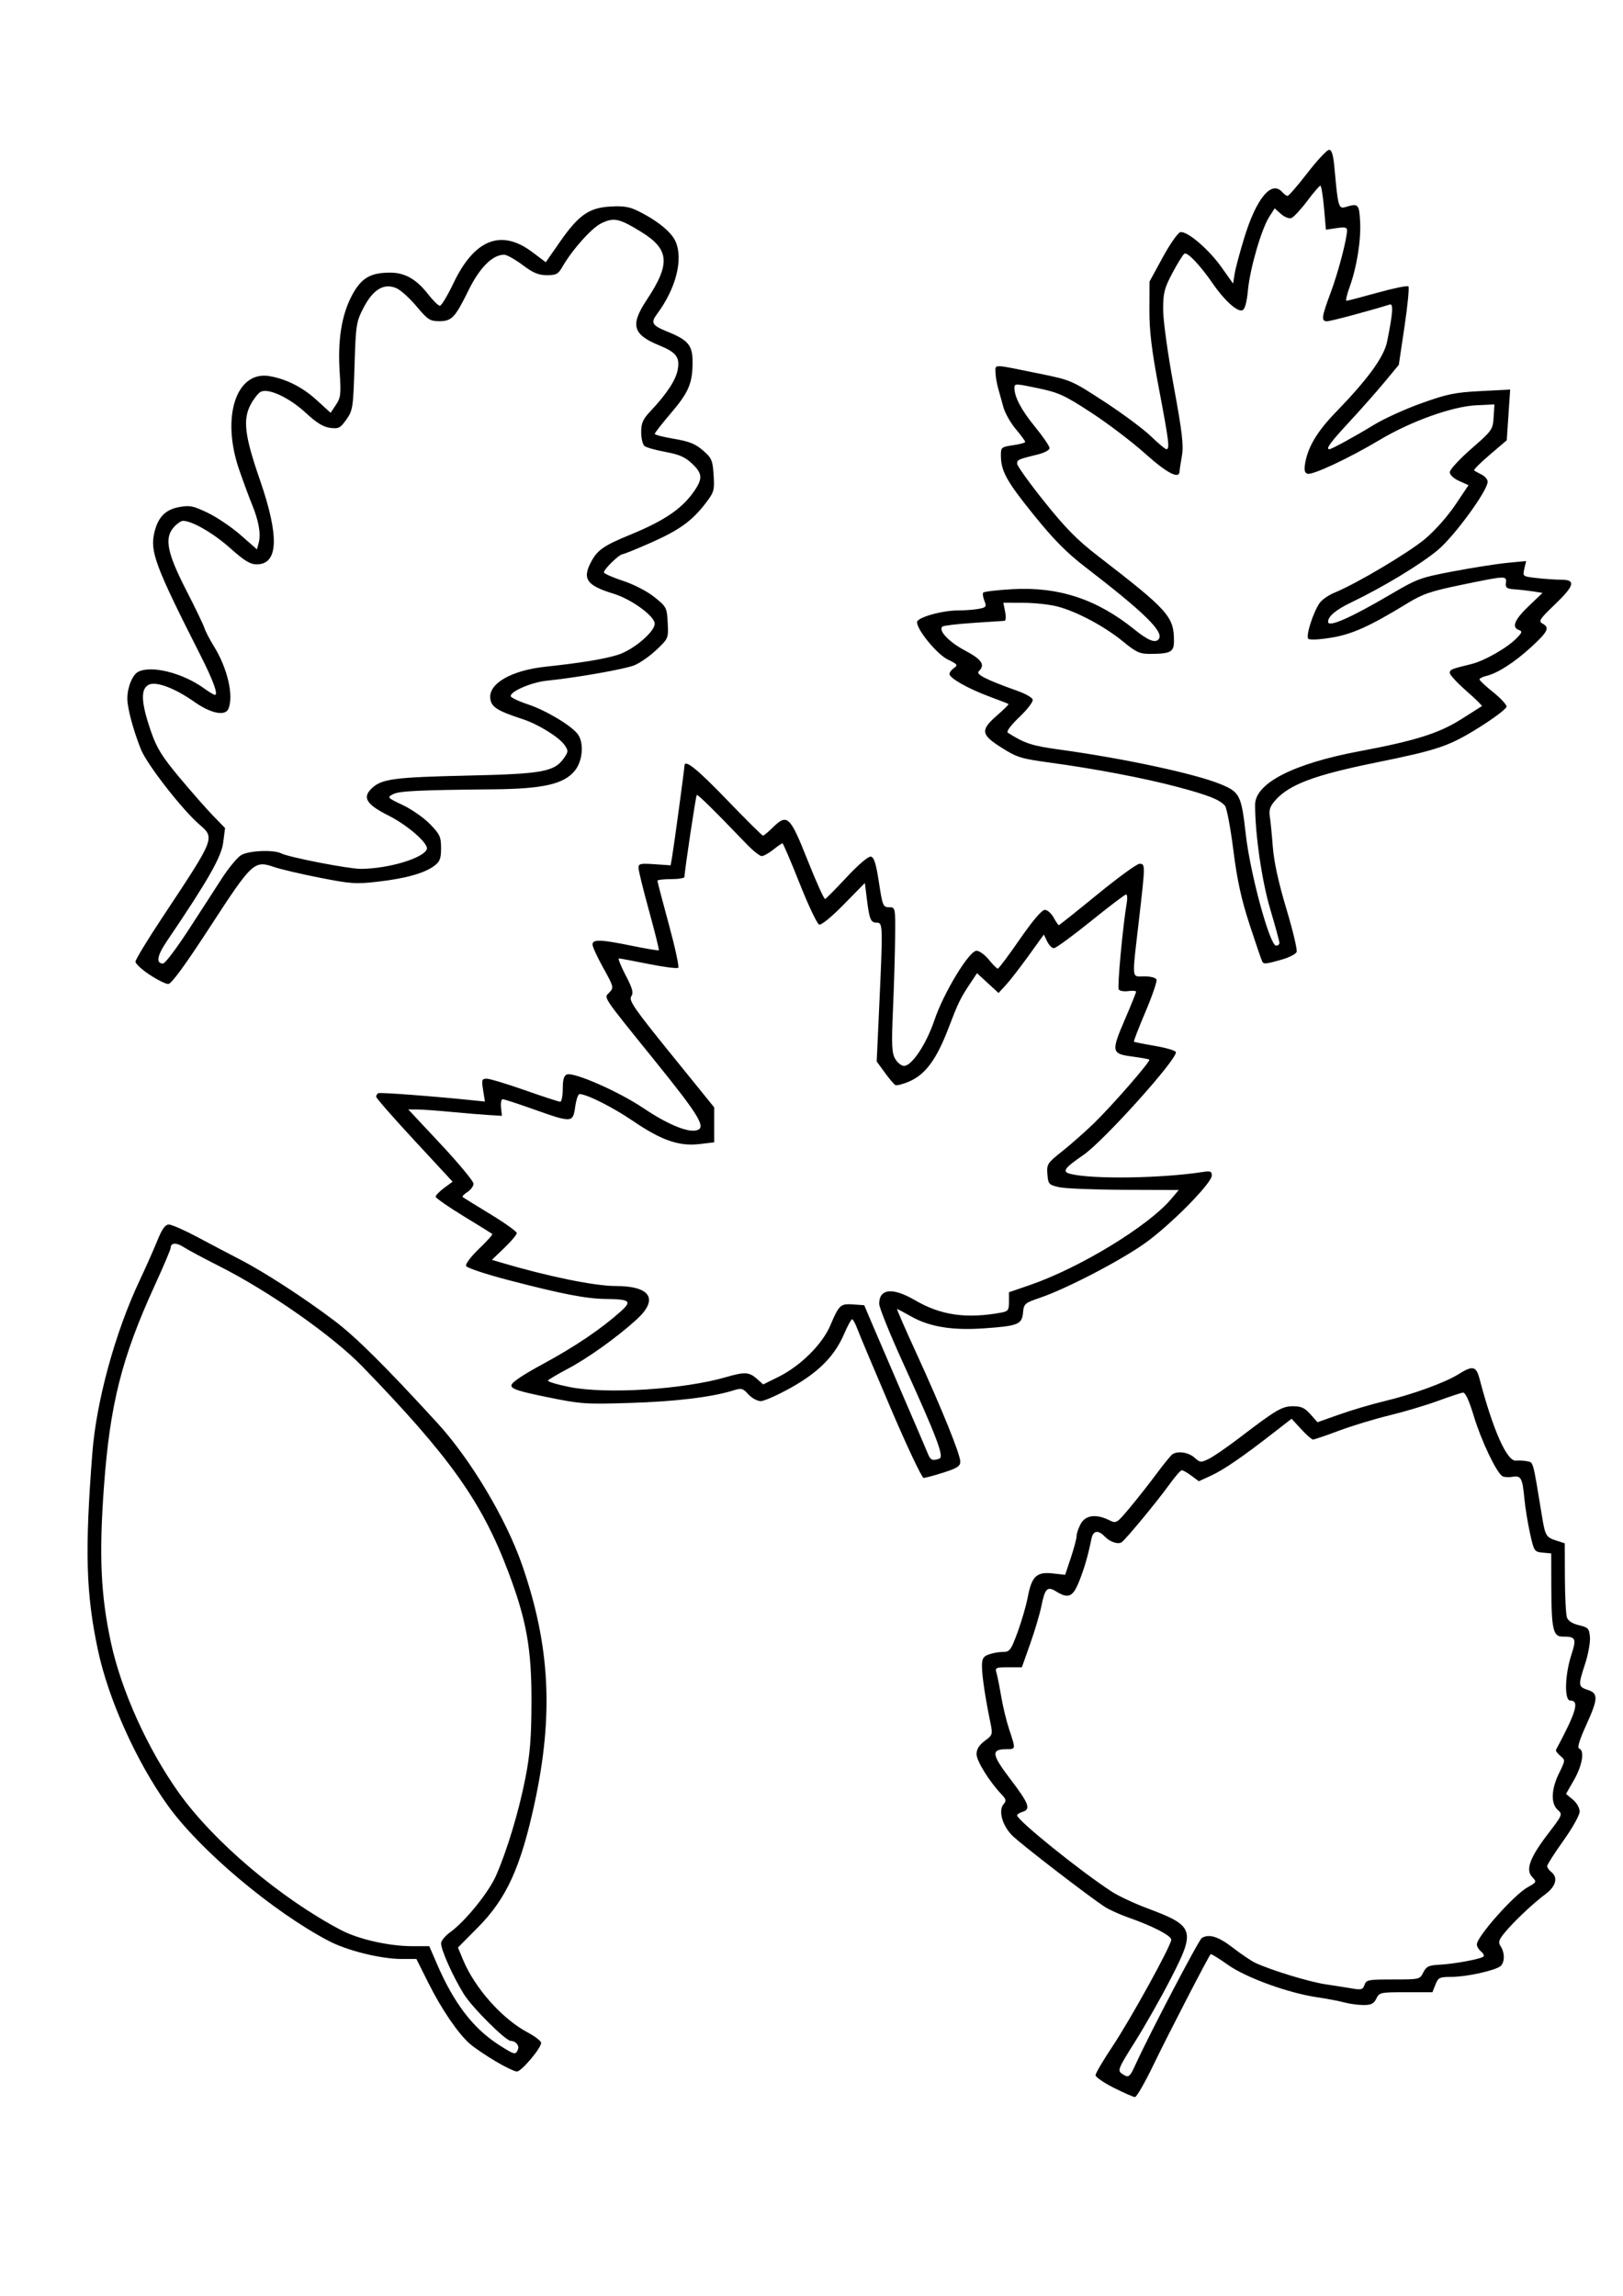 <?xml version="1.0" encoding="UTF-8" standalone="no"?>
<!-- Created with Inkscape (http://www.inkscape.org/) -->

<svg
   width="210mm"
   height="297mm"
   viewBox="0 0 210 297"
   version="1.1"
   id="svg1"
   xml:space="preserve"
   xmlns="http://www.w3.org/2000/svg"
   xmlns:svg="http://www.w3.org/2000/svg"><defs
     id="defs1" /><g
     id="layer1"><path
       style="fill:#000000;stroke-width:1.286"
       d="m 144.113,270.09 c -1.299,-0.656 -2.362,-1.388 -2.362,-1.628 0,-0.24 0.973,-1.897 2.163,-3.681 2.384,-3.577 7.635,-13.102 7.635,-13.85 0,-0.523 -2.39,-1.761 -5.504,-2.851 -1.111,-0.389 -2.492,-1.011 -3.069,-1.382 -2.017,-1.298 -10.857,-8.102 -11.997,-9.235 -1.298,-1.289 -1.837,-3.253 -1.119,-4.072 0.37,-0.421 0.325,-0.636 -0.258,-1.244 -1.567,-1.634 -3.247,-4.334 -3.247,-5.217 0,-0.644 0.327,-1.174 1.06,-1.717 1.03,-0.763 1.05,-0.83 0.719,-2.424 -0.639,-3.073 -1.079,-6.017 -1.079,-7.231 0,-0.996 0.16,-1.269 0.898,-1.534 0.494,-0.178 1.32,-0.323 1.837,-0.324 0.857,-7.9e-4 1.022,-0.225 1.882,-2.566 0.518,-1.411 1.108,-3.446 1.311,-4.524 0.506,-2.685 1.145,-3.294 3.216,-3.063 l 1.62,0.181 0.742,-2.224 c 0.408,-1.223 0.742,-2.487 0.742,-2.81 0,-0.323 0.24,-1.026 0.534,-1.563 0.614,-1.123 1.972,-1.309 3.633,-0.496 0.978,0.478 0.992,0.47 2.705,-1.572 0.947,-1.129 2.495,-3.096 3.44,-4.371 0.945,-1.275 1.885,-2.427 2.089,-2.561 0.704,-0.461 2.078,-0.252 2.85,0.435 0.735,0.653 0.83,0.661 1.866,0.154 0.6,-0.294 2.376,-1.515 3.945,-2.714 4.794,-3.662 5.518,-4.087 6.953,-4.087 1.044,0 1.506,0.214 2.235,1.033 l 0.918,1.033 2.874,-1.015 c 1.581,-0.558 4.169,-1.323 5.752,-1.7 3.64,-0.866 7.867,-2.399 9.594,-3.481 1.868,-1.17 2.309,-1.078 2.743,0.571 1.766,6.712 3.559,10.729 4.731,10.598 0.385,-0.043 1.04,-0.006 1.455,0.082 0.796,0.169 0.704,-0.173 1.887,7.039 0.431,2.63 0.527,2.792 1.907,3.234 l 1.05,0.336 0.018,4.459 c 0.009,2.453 0.13,4.769 0.267,5.147 0.158,0.436 0.727,0.799 1.557,0.993 1.185,0.277 1.318,0.42 1.415,1.529 0.059,0.673 -0.216,2.215 -0.612,3.428 -0.931,2.851 -0.916,2.999 0.33,3.41 1.391,0.459 1.357,1.123 -0.235,4.63 -0.858,1.89 -1.149,2.873 -0.875,2.96 0.728,0.23 0.41,2.178 -0.661,4.047 l -1.043,1.821 0.882,0.729 c 0.5,0.413 0.882,1.086 0.882,1.553 0,0.459 -0.929,2.124 -2.1,3.763 -1.155,1.617 -2.1,3.097 -2.1,3.29 0,0.193 0.236,0.536 0.525,0.762 0.911,0.715 0.616,1.853 -0.742,2.864 -1.627,1.211 -4.167,3.613 -5.314,5.027 -0.748,0.921 -0.828,1.21 -0.482,1.733 0.549,0.832 0.528,2.123 -0.043,2.571 -0.723,0.568 -4.423,1.377 -6.295,1.377 -1.575,0 -1.737,0.077 -2.103,0.993 l -0.396,0.993 h -3.43 c -3.319,0 -3.443,0.027 -3.829,0.828 -0.318,0.659 -0.654,0.828 -1.657,0.828 -0.692,0 -1.808,-0.151 -2.481,-0.335 -0.672,-0.184 -2.246,-0.484 -3.497,-0.666 -3.744,-0.544 -9.242,-2.544 -11.594,-4.217 -1.147,-0.816 -2.139,-1.428 -2.205,-1.361 -0.284,0.292 -5.521,10.425 -7.377,14.274 -1.119,2.321 -2.206,4.216 -2.415,4.211 -0.209,-0.005 -1.442,-0.546 -2.742,-1.201 z m 2.861,-3.108 c 1.744,-3.835 8.14,-16.04 8.528,-16.273 0.938,-0.564 2.138,-0.19 4.001,1.246 1.077,0.83 2.366,1.704 2.863,1.943 1.96,0.938 6.971,2.475 9.128,2.8 1.251,0.188 2.849,0.44 3.55,0.559 1.098,0.187 1.309,0.12 1.511,-0.483 0.218,-0.65 0.48,-0.7 3.691,-0.7 3.426,0 3.461,-0.008 3.916,-0.91 0.388,-0.77 0.701,-0.923 2.031,-0.991 2.033,-0.105 5.57,-0.771 5.777,-1.087 0.088,-0.135 -0.074,-0.43 -0.36,-0.655 -0.287,-0.225 -0.521,-0.624 -0.521,-0.887 0,-1.008 4.788,-6.401 6.562,-7.391 1.184,-0.661 1.202,-0.701 0.599,-1.332 -0.889,-0.93 -0.303,-2.521 2.068,-5.614 1.86,-2.427 1.888,-2.496 1.236,-3.075 -0.918,-0.815 -0.85,-2.663 0.174,-4.744 0.822,-1.671 0.824,-1.702 0.157,-2.243 -0.373,-0.302 -0.62,-0.656 -0.549,-0.788 2.642,-4.939 3.053,-6.364 1.837,-6.364 -0.775,0 -0.704,-3.267 0.128,-5.855 0.715,-2.224 0.619,-2.421 -1.179,-2.421 -1.15,0 -1.383,-1.049 -1.397,-6.29 l -0.012,-4.469 -1.107,-0.102 c -1.073,-0.099 -1.123,-0.175 -1.634,-2.483 -0.29,-1.31 -0.614,-3.287 -0.719,-4.395 -0.265,-2.792 -0.44,-3.121 -1.558,-2.929 -0.512,0.088 -1.107,0.044 -1.323,-0.097 -0.775,-0.508 -2.727,-4.62 -3.659,-7.706 -0.63,-2.087 -1.109,-3.126 -1.424,-3.088 -0.261,0.032 -1.734,0.519 -3.273,1.083 -1.54,0.564 -4.357,1.403 -6.261,1.864 -1.904,0.461 -4.834,1.352 -6.511,1.98 -1.677,0.628 -3.186,1.141 -3.353,1.141 -0.166,0 -0.858,-0.606 -1.537,-1.346 l -1.234,-1.346 -2.274,1.77 c -4.043,3.147 -6.502,4.836 -8.132,5.585 l -1.596,0.734 -0.957,-0.712 c -0.526,-0.392 -1.087,-0.712 -1.247,-0.712 -0.159,0 -0.922,0.881 -1.696,1.959 -1.502,2.093 -5.57,7.008 -6.086,7.353 -0.473,0.316 -1.518,-0.035 -2.189,-0.737 -0.849,-0.888 -1.498,-0.781 -1.717,0.281 -0.462,2.249 -0.895,3.747 -1.584,5.489 -0.814,2.059 -1.401,2.319 -2.996,1.33 -1.129,-0.7 -1.442,-0.389 -1.896,1.882 -0.199,0.995 -0.85,3.187 -1.445,4.871 l -1.083,3.062 h -1.75 c -1.646,0 -1.737,0.044 -1.531,0.745 0.12,0.41 0.395,1.788 0.609,3.062 0.215,1.275 0.685,3.203 1.046,4.285 0.839,2.516 0.841,2.501 -0.351,2.501 -2.039,0 -1.955,0.673 0.484,3.876 2.419,3.178 2.687,3.9 1.573,4.234 -0.385,0.116 -0.7,0.317 -0.7,0.449 0,0.634 8.248,7.281 12.253,9.875 0.869,0.563 2.901,1.517 4.514,2.12 6.226,2.328 6.383,2.805 3.035,9.29 -1.254,2.43 -3.315,6.056 -4.578,8.058 -2.099,3.325 -2.245,3.675 -1.696,4.055 0.908,0.628 1.02,0.551 1.841,-1.254 z m -82.905,-0.351 c -1.251,-0.745 -2.724,-1.749 -3.274,-2.231 -1.54,-1.353 -3.654,-4.455 -5.365,-7.872 l -1.554,-3.103 h -1.88 c -2.711,0 -7.055,-1.072 -9.465,-2.335 -7.237,-3.795 -16.666,-11.731 -20.822,-17.527 -4.059,-5.661 -7.69,-13.738 -9.041,-20.113 -1.551,-7.316 -1.705,-12.77 -0.72,-25.483 0.52,-6.708 2.949,-15.584 6.096,-22.268 0.814,-1.73 1.857,-4.076 2.318,-5.214 0.616,-1.521 1.011,-2.069 1.494,-2.069 0.361,0 2.015,0.726 3.676,1.614 1.661,0.888 4.12,2.181 5.464,2.874 3.187,1.642 8.281,4.942 12.24,7.93 2.81,2.12 6.556,5.838 13.339,13.237 4.314,4.706 8.897,12.375 10.979,18.376 3.619,10.426 4.09,19.36 1.625,30.784 -1.795,8.318 -3.625,12.345 -7.298,16.063 l -2.624,2.655 0.658,1.584 c 1.519,3.658 5.058,7.64 8.344,9.385 0.967,0.514 1.757,1.124 1.758,1.356 5.83e-4,0.692 -2.554,3.716 -3.136,3.712 -0.296,-0.001 -1.561,-0.612 -2.812,-1.357 z m 2.949,-1.51 c 0.203,-0.501 -0.288,-1.084 -0.924,-1.097 -0.68,-0.014 -5.004,-4.322 -6.08,-6.058 -1.404,-2.266 -2.944,-5.701 -2.944,-6.567 0,-0.324 0.544,-0.981 1.21,-1.461 1.921,-1.386 4.936,-5.107 5.892,-7.271 1.414,-3.203 2.956,-8.312 3.795,-12.58 0.617,-3.135 0.785,-5.229 0.8,-9.931 0.021,-6.852 -0.636,-10.544 -2.99,-16.786 -3.424,-9.082 -7.546,-14.885 -18.88,-26.584 -3.84,-3.964 -12.055,-9.723 -18.52,-12.983 -2.021,-1.019 -4.106,-2.136 -4.634,-2.482 -0.94,-0.615 -1.665,-0.559 -1.665,0.129 0,0.19 -0.93,2.378 -2.066,4.863 -4.264,9.323 -5.787,15.362 -6.565,26.036 -0.648,8.887 -0.413,14.054 0.919,20.194 1.346,6.205 4.738,13.705 8.752,19.351 4.507,6.339 13.155,13.665 21.005,17.791 2.275,1.196 6.224,2.086 9.254,2.086 h 2.169 l 0.963,2.235 c 2.224,5.16 4.71,8.408 8.079,10.556 2.006,1.279 2.126,1.307 2.429,0.56 z m 48.226,-82.952 c -2.119,-4.961 -4.061,-9.58 -4.314,-10.262 -0.254,-0.683 -0.558,-1.241 -0.677,-1.241 -0.118,0 -0.584,0.857 -1.034,1.903 -1.232,2.864 -3.297,4.952 -6.875,6.95 -1.709,0.955 -3.47,1.737 -3.912,1.738 -0.442,0.001 -1.161,-0.391 -1.598,-0.871 -0.734,-0.807 -0.886,-0.844 -2.013,-0.493 -2.721,0.85 -7.46,1.42 -13.28,1.599 -5.847,0.18 -6.373,0.143 -10.76,-0.755 -3.721,-0.761 -4.613,-1.053 -4.613,-1.508 0,-0.373 1.393,-1.318 4.112,-2.79 4.087,-2.213 7.456,-4.486 9.982,-6.735 1.563,-1.392 1.293,-1.627 -1.911,-1.664 -2.506,-0.029 -5.675,-0.643 -12.488,-2.419 -3,-0.782 -5.459,-1.599 -5.559,-1.847 -0.101,-0.248 0.644,-1.234 1.684,-2.231 1.026,-0.982 1.795,-1.843 1.71,-1.913 -0.085,-0.07 -1.768,-1.112 -3.741,-2.316 -1.973,-1.204 -3.587,-2.331 -3.587,-2.505 0,-0.174 0.493,-0.682 1.096,-1.128 l 1.096,-0.812 -4.945,-5.338 c -2.72,-2.936 -4.945,-5.478 -4.945,-5.648 0,-0.171 0.118,-0.377 0.262,-0.46 0.227,-0.129 6.839,0.366 12.11,0.906 l 1.7,0.174 -0.234,-1.478 c -0.212,-1.335 -0.166,-1.478 0.47,-1.478 0.388,0 2.609,0.67 4.937,1.49 2.328,0.819 4.382,1.49 4.565,1.49 0.183,0 0.333,-0.75 0.333,-1.666 0,-1.193 0.153,-1.721 0.538,-1.861 0.922,-0.335 6.729,2.221 9.903,4.359 3.001,2.022 5.609,3.13 6.793,2.886 1.407,-0.289 0.556,-1.744 -5.161,-8.825 -7.174,-8.886 -6.767,-8.273 -6.02,-9.054 0.568,-0.594 0.528,-0.749 -0.803,-3.139 -0.77,-1.383 -1.4,-2.749 -1.4,-3.036 0,-0.703 1.04,-0.669 5.112,0.165 1.843,0.378 3.402,0.638 3.466,0.578 0.063,-0.06 -0.501,-2.343 -1.255,-5.073 -0.754,-2.73 -1.371,-5.243 -1.372,-5.583 -0.002,-0.551 0.225,-0.604 2.078,-0.477 l 2.08,0.142 0.203,-1.178 c 0.234,-1.362 1.585,-11.318 1.585,-11.689 0.001,-0.926 1.599,0.351 5.486,4.386 2.456,2.549 4.558,4.635 4.673,4.635 0.114,0 0.661,-0.447 1.214,-0.993 1.927,-1.902 2.269,-1.59 4.547,4.147 1.123,2.827 2.149,5.099 2.281,5.048 0.132,-0.051 1.393,-1.327 2.803,-2.836 1.525,-1.633 2.787,-2.704 3.115,-2.645 0.415,0.074 0.673,0.899 1.043,3.324 0.462,3.029 0.542,3.225 1.312,3.225 0.816,0 0.82,0.021 0.784,3.89 -0.02,2.139 -0.145,6.348 -0.277,9.352 -0.201,4.552 -0.153,5.614 0.287,6.373 0.29,0.501 0.807,0.91 1.148,0.91 1.005,0 2.881,-2.825 3.922,-5.907 1.203,-3.562 4.495,-8.989 5.452,-8.989 0.366,0 1.086,0.521 1.6,1.159 0.514,0.637 1.034,1.156 1.155,1.153 0.122,-0.003 1.402,-1.714 2.845,-3.801 1.654,-2.391 2.848,-3.797 3.228,-3.801 0.332,-0.003 0.848,0.441 1.146,0.987 0.299,0.546 0.601,0.993 0.673,0.993 0.071,0 2.311,-1.785 4.977,-3.966 2.666,-2.181 5.123,-3.969 5.46,-3.973 0.767,-0.008 0.767,0.038 -0.087,7.442 -0.9,7.801 -0.968,7.117 0.711,7.117 0.811,0 1.483,0.177 1.58,0.417 0.093,0.229 -0.55,2.108 -1.429,4.176 -0.879,2.068 -1.55,3.804 -1.492,3.859 0.058,0.054 1.273,0.298 2.701,0.541 1.428,0.243 2.653,0.604 2.722,0.802 0.284,0.81 -9.317,11.495 -11.966,13.318 -2.47,1.699 -2.791,2.155 -1.712,2.434 2.796,0.723 11.767,0.597 17.196,-0.242 0.95,-0.147 1.137,-0.072 1.137,0.456 0,1.006 -5.438,6.502 -8.72,8.813 -3.239,2.281 -10.11,5.846 -13.5,7.004 -2.002,0.684 -2.105,0.774 -2.209,1.931 -0.138,1.522 -0.638,1.722 -5.098,2.031 -4.076,0.283 -7.028,-0.206 -9.407,-1.558 -0.917,-0.521 -1.724,-0.948 -1.792,-0.948 -0.069,0 1.054,2.57 2.494,5.71 3.256,7.098 5.687,13.099 5.688,14.039 6.4e-4,0.581 -0.405,0.844 -2.167,1.407 -1.192,0.381 -2.353,0.692 -2.579,0.692 -0.226,0 -2.146,-4.059 -4.265,-9.021 z m 6.315,6.519 c 0.627,-0.228 -0.363,-2.821 -4.792,-12.549 -1.655,-3.635 -3.009,-6.994 -3.009,-7.465 0,-1.988 1.739,-2.159 4.655,-0.457 3.334,1.947 6.666,2.418 11.179,1.581 0.842,-0.156 0.962,-0.331 0.962,-1.401 v -1.223 l 2.712,-0.935 c 6.458,-2.225 15.312,-7.619 18.276,-11.133 l 0.977,-1.159 -7.046,-0.023 c -3.875,-0.013 -7.676,-0.168 -8.446,-0.344 -1.323,-0.304 -1.405,-0.395 -1.505,-1.679 -0.101,-1.292 -0.007,-1.436 1.919,-2.966 1.114,-0.885 2.948,-2.502 4.076,-3.595 2.375,-2.3 7.398,-8.065 7.194,-8.257 -0.076,-0.072 -1.082,-0.255 -2.237,-0.407 -2.677,-0.352 -2.724,-0.611 -0.887,-4.881 0.777,-1.805 1.412,-3.381 1.412,-3.501 0,-0.12 -0.454,-0.156 -1.008,-0.079 -0.555,0.077 -1.112,-0.019 -1.239,-0.212 -0.204,-0.312 0.544,-8.369 1.041,-11.215 0.103,-0.592 0.062,-1.074 -0.091,-1.072 -0.153,0.002 -2.215,1.566 -4.582,3.476 -2.367,1.91 -4.507,3.472 -4.755,3.472 -0.249,0 -0.643,-0.397 -0.877,-0.883 l -0.425,-0.883 -1.993,2.766 c -1.096,1.521 -2.416,3.222 -2.932,3.779 l -0.939,1.014 -1.392,-1.28 -1.392,-1.28 -0.85,1.28 c -1.325,1.996 -1.566,2.491 -2.87,5.9 -1.511,3.948 -2.929,5.884 -4.979,6.796 -0.849,0.378 -1.692,0.6 -1.872,0.495 -0.18,-0.105 -0.796,-0.835 -1.368,-1.621 l -1.04,-1.429 0.325,-7.078 c 0.486,-10.594 0.477,-10.885 -0.331,-10.885 -0.775,0 -0.937,-0.397 -1.278,-3.143 l -0.247,-1.984 -2.723,2.774 c -1.634,1.665 -2.913,2.705 -3.199,2.601 -0.262,-0.095 -1.4,-2.499 -2.528,-5.341 -1.129,-2.843 -2.124,-5.168 -2.211,-5.168 -0.087,0 -0.626,0.372 -1.198,0.828 -0.572,0.455 -1.244,0.828 -1.493,0.828 -0.249,0 -1.134,-0.708 -1.965,-1.572 -4.263,-4.434 -6.311,-6.449 -6.435,-6.332 -0.122,0.115 -1.591,9.907 -1.591,10.604 0,0.154 -0.787,0.28 -1.75,0.28 -0.962,0 -1.75,0.094 -1.75,0.209 0,0.115 0.662,2.642 1.471,5.615 0.809,2.974 1.36,5.512 1.225,5.64 -0.135,0.128 -1.86,-0.091 -3.833,-0.488 -1.973,-0.396 -3.703,-0.719 -3.846,-0.717 -0.143,0.001 0.247,0.975 0.866,2.163 0.909,1.744 1.049,2.275 0.73,2.759 -0.34,0.514 0.397,1.58 5.17,7.474 l 5.566,6.874 v 2.26 2.26 l -1.898,0.224 c -2.643,0.312 -4.925,-0.478 -8.589,-2.973 -2.642,-1.799 -6.008,-3.493 -6.941,-3.493 -0.18,0 -0.432,0.745 -0.56,1.655 -0.29,2.069 -0.412,2.077 -5.325,0.331 -2.05,-0.728 -3.874,-1.324 -4.055,-1.324 -0.181,0 -0.278,0.484 -0.215,1.076 l 0.114,1.076 -1.75,-0.107 c -0.962,-0.059 -3.167,-0.242 -4.899,-0.408 -1.732,-0.166 -3.67,-0.304 -4.307,-0.307 l -1.158,-0.006 4.22,4.515 c 2.321,2.483 4.22,4.774 4.22,5.091 0,0.317 -0.354,0.802 -0.787,1.077 -0.433,0.275 -0.709,0.568 -0.612,0.65 0.096,0.082 1.71,1.082 3.587,2.222 1.876,1.14 3.412,2.239 3.412,2.441 0,0.203 -0.725,1.065 -1.611,1.915 l -1.611,1.547 1.173,0.348 c 6.08,1.802 12.114,3.037 14.836,3.037 4.548,0 5.605,1.705 2.696,4.35 -2.536,2.306 -6.3,4.997 -8.92,6.378 -1.297,0.684 -2.434,1.358 -2.525,1.498 -0.092,0.14 1.18,0.522 2.826,0.849 4.766,0.946 14.781,0.304 20.255,-1.3 2.343,-0.686 2.955,-0.652 3.934,0.218 l 0.83,0.738 1.992,-0.986 c 2.825,-1.399 5.648,-4.198 6.682,-6.626 1.149,-2.699 1.314,-2.851 2.972,-2.735 l 1.424,0.099 1.125,2.648 c 0.619,1.457 2.412,5.628 3.984,9.269 1.573,3.641 2.995,6.956 3.159,7.366 0.309,0.769 0.594,0.877 1.469,0.56 z M 19.349,126.093 c -1.001,-0.663 -1.82,-1.421 -1.82,-1.685 0,-0.264 1.547,-2.812 3.437,-5.664 6.915,-10.431 6.866,-10.308 4.821,-12.091 -2.283,-1.991 -6.799,-7.802 -7.562,-9.731 -1.02,-2.579 -1.746,-5.304 -1.746,-6.555 0,-1.465 0.66,-3.081 1.413,-3.463 1.708,-0.865 5.746,0.151 8.5,2.139 0.646,0.466 1.281,0.848 1.411,0.848 0.464,0 -0.219,-1.873 -1.871,-5.131 -5.828,-11.495 -6.546,-13.409 -5.958,-15.876 0.473,-1.982 1.415,-2.951 3.196,-3.284 1.376,-0.257 1.794,-0.174 3.697,0.734 1.18,0.563 3.098,1.859 4.263,2.88 l 2.118,1.855 0.231,-0.87 c 0.298,-1.122 5.21e-4,-2.808 -0.869,-4.932 -0.382,-0.932 -1.131,-2.961 -1.666,-4.509 -2.357,-6.823 -0.378,-12.865 3.962,-12.095 2.19,0.389 4.256,1.444 6.074,3.101 l 1.799,1.64 0.693,-1.04 c 0.612,-0.918 0.668,-1.41 0.48,-4.185 -0.28,-4.14 0.248,-7.454 1.588,-9.965 1.201,-2.25 2.373,-2.947 4.957,-2.944 1.891,0.002 3.382,0.85 4.883,2.779 0.641,0.824 1.329,1.503 1.53,1.51 0.201,0.007 0.984,-1.291 1.742,-2.884 2.721,-5.723 6.192,-7.099 10.232,-4.056 l 1.733,1.305 1.816,-2.611 c 2.426,-3.488 3.76,-4.427 6.525,-4.593 1.652,-0.1 2.453,0.023 3.511,0.538 2.516,1.224 4.389,2.731 4.938,3.974 1.024,2.318 0.053,6.111 -2.409,9.413 -0.839,1.125 -0.633,1.457 1.418,2.286 2.636,1.067 3.199,1.752 3.196,3.898 -0.003,2.751 -0.494,3.912 -2.803,6.62 -1.152,1.351 -2.094,2.556 -2.094,2.678 0,0.122 1.125,0.411 2.499,0.644 1.977,0.334 2.759,0.648 3.742,1.5 1.132,0.981 1.255,1.267 1.379,3.189 0.126,1.964 0.054,2.217 -1.03,3.632 -1.767,2.304 -3.402,3.484 -7.079,5.11 -1.842,0.814 -3.479,1.48 -3.638,1.48 -0.456,0 -2.556,2.053 -2.44,2.384 0.058,0.164 1.186,0.655 2.508,1.092 1.394,0.461 3.081,1.337 4.018,2.087 1.56,1.249 1.619,1.362 1.719,3.32 0.103,2.008 0.089,2.041 -1.463,3.51 -0.862,0.815 -2.157,1.716 -2.879,2.001 -1.283,0.507 -7.502,1.598 -11.336,1.989 -1.934,0.197 -4.669,1.371 -4.636,1.99 0.01,0.182 1.004,0.658 2.209,1.058 2.344,0.777 5.643,2.749 6.472,3.869 0.829,1.12 0.642,3.449 -0.379,4.714 -1.4,1.736 -4.073,2.352 -10.488,2.415 -9.868,0.097 -12.239,0.213 -13.05,0.638 -0.776,0.407 -0.734,0.453 1.276,1.403 1.143,0.54 2.725,1.646 3.514,2.456 1.278,1.311 1.436,1.654 1.436,3.112 0,1.363 -0.15,1.75 -0.895,2.304 -1.271,0.946 -3.695,1.623 -7.287,2.035 -2.85,0.327 -3.474,0.284 -7.523,-0.513 -2.428,-0.478 -5.082,-1.1 -5.896,-1.382 -2.572,-0.889 -2.841,-0.639 -8.258,7.691 -3.274,5.034 -5.034,7.442 -5.441,7.442 -0.33,0 -1.42,-0.542 -2.421,-1.206 z m 4.851,-5.501 c 1.456,-2.229 3.425,-5.269 4.374,-6.756 0.949,-1.487 2.144,-2.94 2.655,-3.228 1.034,-0.583 4.181,-0.706 5.175,-0.203 0.993,0.503 8.664,1.996 10.254,1.996 3.533,0 8.163,-1.379 8.571,-2.553 0.246,-0.709 -2.478,-3.094 -4.964,-4.344 -2.875,-1.446 -3.417,-2.333 -2.156,-3.527 1.287,-1.218 2.873,-1.428 12.429,-1.642 9.731,-0.219 11.208,-0.492 12.463,-2.303 0.541,-0.78 0.545,-0.93 0.053,-1.64 -0.715,-1.032 -3.414,-2.702 -5.439,-3.364 -3.312,-1.084 -4.065,-1.569 -4.18,-2.693 -0.198,-1.932 2.757,-3.616 7.174,-4.088 4.576,-0.489 7.547,-0.977 9.328,-1.531 1.988,-0.619 4.776,-2.971 4.776,-4.03 0,-0.98 -3.012,-3.173 -5.329,-3.88 -3.513,-1.072 -4.095,-1.932 -2.851,-4.209 0.801,-1.465 1.643,-2.04 5.022,-3.425 4.592,-1.883 6.894,-3.495 8.46,-5.925 0.908,-1.409 0.81,-2.07 -0.491,-3.293 -0.877,-0.825 -1.658,-1.165 -3.412,-1.488 -1.251,-0.23 -2.471,-0.571 -2.712,-0.759 -0.241,-0.187 -0.437,-0.992 -0.437,-1.789 0,-1.175 0.221,-1.683 1.172,-2.691 2.132,-2.261 3.317,-4.064 3.558,-5.413 0.286,-1.599 -0.199,-2.237 -2.378,-3.127 -3.461,-1.415 -3.795,-2.632 -1.622,-5.91 3.099,-4.675 2.933,-6.54 -0.781,-8.811 -2.818,-1.723 -3.487,-1.865 -5.105,-1.081 -1.263,0.612 -3.785,3.438 -5.062,5.672 -0.514,0.899 -0.787,1.043 -1.981,1.043 -1.087,0 -1.765,-0.285 -3.155,-1.324 -0.974,-0.728 -2.042,-1.324 -2.375,-1.324 -1.508,0 -3.168,1.662 -4.626,4.63 -1.739,3.54 -2.161,3.979 -3.827,3.97 -1.146,-0.006 -1.461,-0.215 -2.872,-1.903 -0.871,-1.043 -2.035,-2.101 -2.585,-2.35 -1.599,-0.725 -3.043,0.118 -4.279,2.5 -0.951,1.833 -1.008,2.198 -1.174,7.579 -0.165,5.339 -0.224,5.722 -1.05,6.891 -0.787,1.114 -0.998,1.223 -2.1,1.084 -0.89,-0.112 -1.757,-0.647 -3.175,-1.959 -2.149,-1.988 -4.902,-3.251 -5.851,-2.684 -0.304,0.182 -0.855,0.88 -1.223,1.552 -1.081,1.97 -0.837,4.058 1.142,9.774 2.551,7.369 2.418,10.972 -0.405,10.972 -0.839,0 -1.588,-0.458 -3.411,-2.085 -2.174,-1.94 -4.942,-3.543 -6.118,-3.543 -0.277,0 -0.846,0.41 -1.264,0.91 -1.162,1.389 -0.755,3.322 1.707,8.119 1.142,2.226 2.191,4.405 2.33,4.842 0.139,0.437 0.68,1.48 1.201,2.317 1.77,2.843 2.606,6.397 1.908,8.116 -0.406,1.002 -2.286,0.622 -4.429,-0.894 -2.495,-1.765 -4.946,-2.684 -5.888,-2.208 -1.085,0.549 -0.996,2.335 0.302,6.076 0.742,2.138 1.419,3.227 3.703,5.959 1.537,1.839 3.488,4.055 4.334,4.925 l 1.539,1.582 -0.247,1.894 c -0.243,1.868 -1.996,4.932 -7.298,12.76 -1.255,1.853 -1.424,2.875 -0.475,2.869 0.247,-0.001 1.64,-1.827 3.096,-4.055 z m 139.129,3.81 c -0.087,-0.137 -0.816,-2.259 -1.62,-4.717 -1.099,-3.358 -1.628,-5.775 -2.128,-9.722 -0.366,-2.889 -0.855,-5.468 -1.087,-5.732 -0.695,-0.792 -2.133,-1.361 -6.124,-2.423 -4.305,-1.145 -10.654,-2.356 -16.567,-3.158 -3.682,-0.5 -4.209,-0.663 -6.203,-1.921 -2.693,-1.7 -2.775,-2.275 -0.594,-4.177 0.881,-0.768 1.55,-1.433 1.487,-1.478 -0.063,-0.045 -1.183,-0.48 -2.489,-0.967 -2.762,-1.028 -5.149,-2.38 -5.149,-2.914 0,-0.205 0.267,-0.558 0.593,-0.784 0.529,-0.366 0.441,-0.484 -0.807,-1.086 -1.393,-0.672 -3.985,-3.819 -3.985,-4.837 0,-0.605 3.217,-1.518 5.346,-1.518 0.86,0 2.046,-0.091 2.635,-0.202 0.971,-0.184 1.039,-0.279 0.741,-1.021 -0.181,-0.45 -0.255,-0.932 -0.164,-1.071 0.091,-0.139 1.784,-0.343 3.764,-0.453 6.025,-0.337 10.958,1.293 15.829,5.231 1.792,1.448 2.743,1.806 3.149,1.186 0.618,-0.946 -1.951,-3.446 -9.55,-9.297 -2.43,-1.871 -4.087,-3.552 -6.723,-6.821 -3.469,-4.301 -4.179,-5.599 -4.179,-7.64 0,-1 0.086,-1.07 1.575,-1.281 0.866,-0.123 1.573,-0.318 1.571,-0.434 -0.001,-0.116 -0.553,-0.865 -1.224,-1.664 -0.672,-0.799 -1.389,-2.065 -1.594,-2.814 -0.205,-0.748 -0.519,-1.882 -0.698,-2.519 -0.179,-0.637 -0.326,-1.558 -0.328,-2.047 -0.002,-1.021 -0.455,-1.04 5.808,0.241 3.956,0.809 4.077,0.862 8.288,3.607 2.35,1.532 5.054,3.541 6.009,4.465 0.955,0.924 1.86,1.679 2.012,1.679 0.454,0 0.333,-0.978 -0.969,-7.84 -0.946,-4.983 -1.242,-7.436 -1.232,-10.202 l 0.013,-3.641 1.714,-3.145 c 0.943,-1.73 1.968,-3.193 2.279,-3.252 0.885,-0.167 3.663,2.2 5.315,4.53 l 1.504,2.12 0.207,-1.286 c 0.114,-0.707 0.686,-2.837 1.271,-4.732 1.556,-5.039 3.509,-7.374 4.869,-5.823 0.24,0.273 0.559,0.497 0.71,0.497 0.151,0 1.31,-1.341 2.577,-2.979 1.267,-1.639 2.523,-2.979 2.791,-2.979 0.357,0 0.55,0.693 0.716,2.566 0.421,4.745 0.522,5.103 1.375,4.846 1.691,-0.51 1.798,-0.407 1.921,1.858 0.133,2.437 -0.429,5.933 -1.369,8.516 -0.349,0.961 -0.527,1.747 -0.394,1.747 0.133,0 1.936,-0.471 4.007,-1.047 2.071,-0.576 3.872,-0.945 4.003,-0.821 0.131,0.124 -0.095,2.46 -0.502,5.192 l -0.74,4.966 -1.847,2.228 c -1.016,1.225 -3.074,3.551 -4.573,5.169 -2.433,2.624 -3.082,3.515 -2.564,3.515 0.286,0 3.356,-1.681 5.777,-3.162 1.29,-0.79 4.064,-2.05 6.164,-2.799 3.334,-1.191 4.301,-1.388 7.636,-1.56 l 3.818,-0.197 -0.221,3.28 -0.221,3.28 -2.198,1.874 c -1.209,1.031 -2.119,1.942 -2.023,2.024 0.096,0.082 0.529,0.324 0.962,0.537 0.433,0.213 0.787,0.631 0.787,0.928 0,1.158 -4.317,7.067 -6.47,8.855 -2.244,1.864 -7.042,4.767 -11.111,6.722 -2.054,0.987 -3.065,1.825 -3.065,2.541 0,0.782 2.925,-0.506 8.216,-3.618 3.322,-1.954 3.747,-2.108 8.056,-2.921 2.502,-0.472 5.63,-0.962 6.95,-1.088 l 2.401,-0.229 -0.231,0.995 c -0.23,0.99 -0.223,0.996 1.623,1.205 1.02,0.116 2.444,0.212 3.166,0.213 1.914,0.004 1.709,0.764 -0.875,3.24 -1.919,1.839 -2.112,2.136 -1.575,2.425 0.975,0.525 0.742,1.026 -1.4,3.001 -2.161,1.994 -4.378,3.428 -5.832,3.774 -0.497,0.118 -0.904,0.324 -0.904,0.458 0,0.134 0.787,0.871 1.75,1.639 0.962,0.768 1.75,1.613 1.75,1.878 0,0.265 -1.615,1.489 -3.589,2.72 -3.868,2.412 -5.248,2.879 -13.382,4.534 -7.899,1.607 -11.129,2.82 -12.945,4.861 -0.676,0.76 -0.853,1.261 -0.725,2.047 0.094,0.572 0.271,2.359 0.393,3.971 0.147,1.932 0.744,4.665 1.754,8.023 0.842,2.801 1.44,5.317 1.329,5.591 -0.111,0.274 -1.002,0.723 -1.979,0.998 -2.031,0.571 -2.249,0.593 -2.466,0.251 z m 2.216,-2.424 c 0,-0.196 -0.538,-2.169 -1.196,-4.386 -1.081,-3.642 -1.953,-9.66 -1.953,-13.472 0,-2.8 4.946,-5.334 13.551,-6.944 7.09,-1.327 10.202,-2.301 13.043,-4.083 1.443,-0.905 2.682,-1.69 2.752,-1.744 0.07,-0.054 -0.835,-0.942 -2.012,-1.972 -1.177,-1.031 -2.139,-2.071 -2.139,-2.312 0,-0.451 0.139,-0.509 2.777,-1.155 1.727,-0.423 4.665,-2.105 5.902,-3.379 0.682,-0.702 0.723,-0.861 0.262,-1.028 -0.974,-0.353 -0.578,-1.323 1.256,-3.08 l 1.8,-1.724 -1.188,-0.186 c -0.653,-0.102 -1.739,-0.225 -2.412,-0.272 -1.039,-0.073 -1.212,-0.199 -1.141,-0.831 0.106,-0.952 0.052,-0.949 -5.676,0.235 -4.086,0.845 -5.065,1.179 -7.097,2.421 -4.847,2.964 -7.105,3.981 -9.833,4.43 -1.559,0.257 -2.775,0.314 -2.96,0.139 -0.353,-0.334 0.611,-3.38 1.459,-4.616 0.296,-0.431 1.177,-1.043 1.958,-1.36 2.773,-1.125 9.501,-5.115 11.665,-6.919 1.26,-1.05 2.933,-2.928 3.923,-4.402 l 1.726,-2.572 -1.211,-0.544 c -0.72,-0.323 -1.211,-0.785 -1.211,-1.14 0,-0.328 1.253,-1.689 2.784,-3.024 2.696,-2.352 2.787,-2.481 2.887,-4.084 l 0.103,-1.655 -2.356,0.112 c -3.088,0.146 -8.446,2.067 -12.478,4.473 -4.017,2.397 -8.742,4.606 -9.366,4.38 -0.375,-0.136 -0.446,-0.502 -0.277,-1.429 0.382,-2.097 1.582,-4.083 3.926,-6.5 4.18,-4.309 6.261,-7.169 6.665,-9.16 0.745,-3.676 0.838,-4.957 0.347,-4.802 -2.557,0.804 -7.656,2.168 -8.108,2.168 -0.795,0 -0.728,-0.525 0.474,-3.747 0.973,-2.607 2.102,-6.922 2.102,-8.031 0,-0.371 -0.307,-0.432 -1.365,-0.272 l -1.365,0.206 -0.251,-2.851 c -0.138,-1.568 -0.35,-2.847 -0.472,-2.842 -0.122,0.005 -0.895,0.905 -1.718,2 -0.823,1.095 -1.737,2.078 -2.03,2.185 -0.298,0.108 -0.893,-0.126 -1.348,-0.531 l -0.815,-0.724 -0.702,1.096 c -1.008,1.576 -2.482,6.65 -2.754,9.485 -0.156,1.623 -0.397,2.489 -0.726,2.609 -0.649,0.236 -2.35,-1.304 -3.831,-3.466 -1.601,-2.337 -3.267,-4.095 -3.662,-3.864 -0.178,0.104 -0.871,1.217 -1.539,2.473 -1.065,2.001 -1.216,2.592 -1.216,4.767 0,1.402 0.593,5.693 1.362,9.857 1.092,5.913 1.305,7.702 1.071,9.03 -0.161,0.91 -0.301,1.841 -0.313,2.069 -0.052,1.026 -1.622,0.201 -4.464,-2.344 -1.694,-1.517 -4.825,-3.894 -6.958,-5.284 -3.476,-2.264 -4.193,-2.592 -6.911,-3.165 -2.857,-0.602 -3.032,-0.606 -3.032,-0.062 0,1.205 0.882,2.875 2.683,5.081 1.026,1.256 1.866,2.487 1.866,2.734 0,0.251 -0.656,0.61 -1.487,0.813 -2.582,0.631 -2.712,0.689 -2.712,1.205 0,0.278 1.581,2.482 3.513,4.897 2.736,3.42 4.261,4.97 6.897,7.004 9.201,7.1 9.885,7.865 9.885,11.056 0,1.407 -0.438,1.64 -3.102,1.648 -1.328,0.004 -1.784,-0.206 -3.499,-1.612 -2.402,-1.969 -6.056,-3.91 -8.532,-4.534 -1.011,-0.255 -2.987,-0.465 -4.391,-0.467 l -2.553,-0.004 0.23,1.159 c 0.126,0.637 0.094,1.168 -0.072,1.18 -0.166,0.012 -1.991,0.132 -4.055,0.269 -2.065,0.136 -3.863,0.351 -3.995,0.476 -0.546,0.516 0.855,1.998 2.922,3.091 2.195,1.161 2.664,1.865 1.791,2.69 -0.422,0.399 0.958,1.095 5.083,2.564 0.933,0.332 1.781,0.813 1.885,1.069 0.112,0.275 -0.582,1.204 -1.696,2.272 -1.149,1.101 -1.74,1.899 -1.512,2.043 2.217,1.406 3.095,1.69 6.8,2.199 8.264,1.137 17.393,3.098 20.685,4.442 2.54,1.037 2.73,1.414 3.309,6.548 0.571,5.062 3.103,14.355 3.912,14.357 0.241,5.8e-4 0.437,-0.159 0.437,-0.354 z"
       id="path1" /></g></svg>
